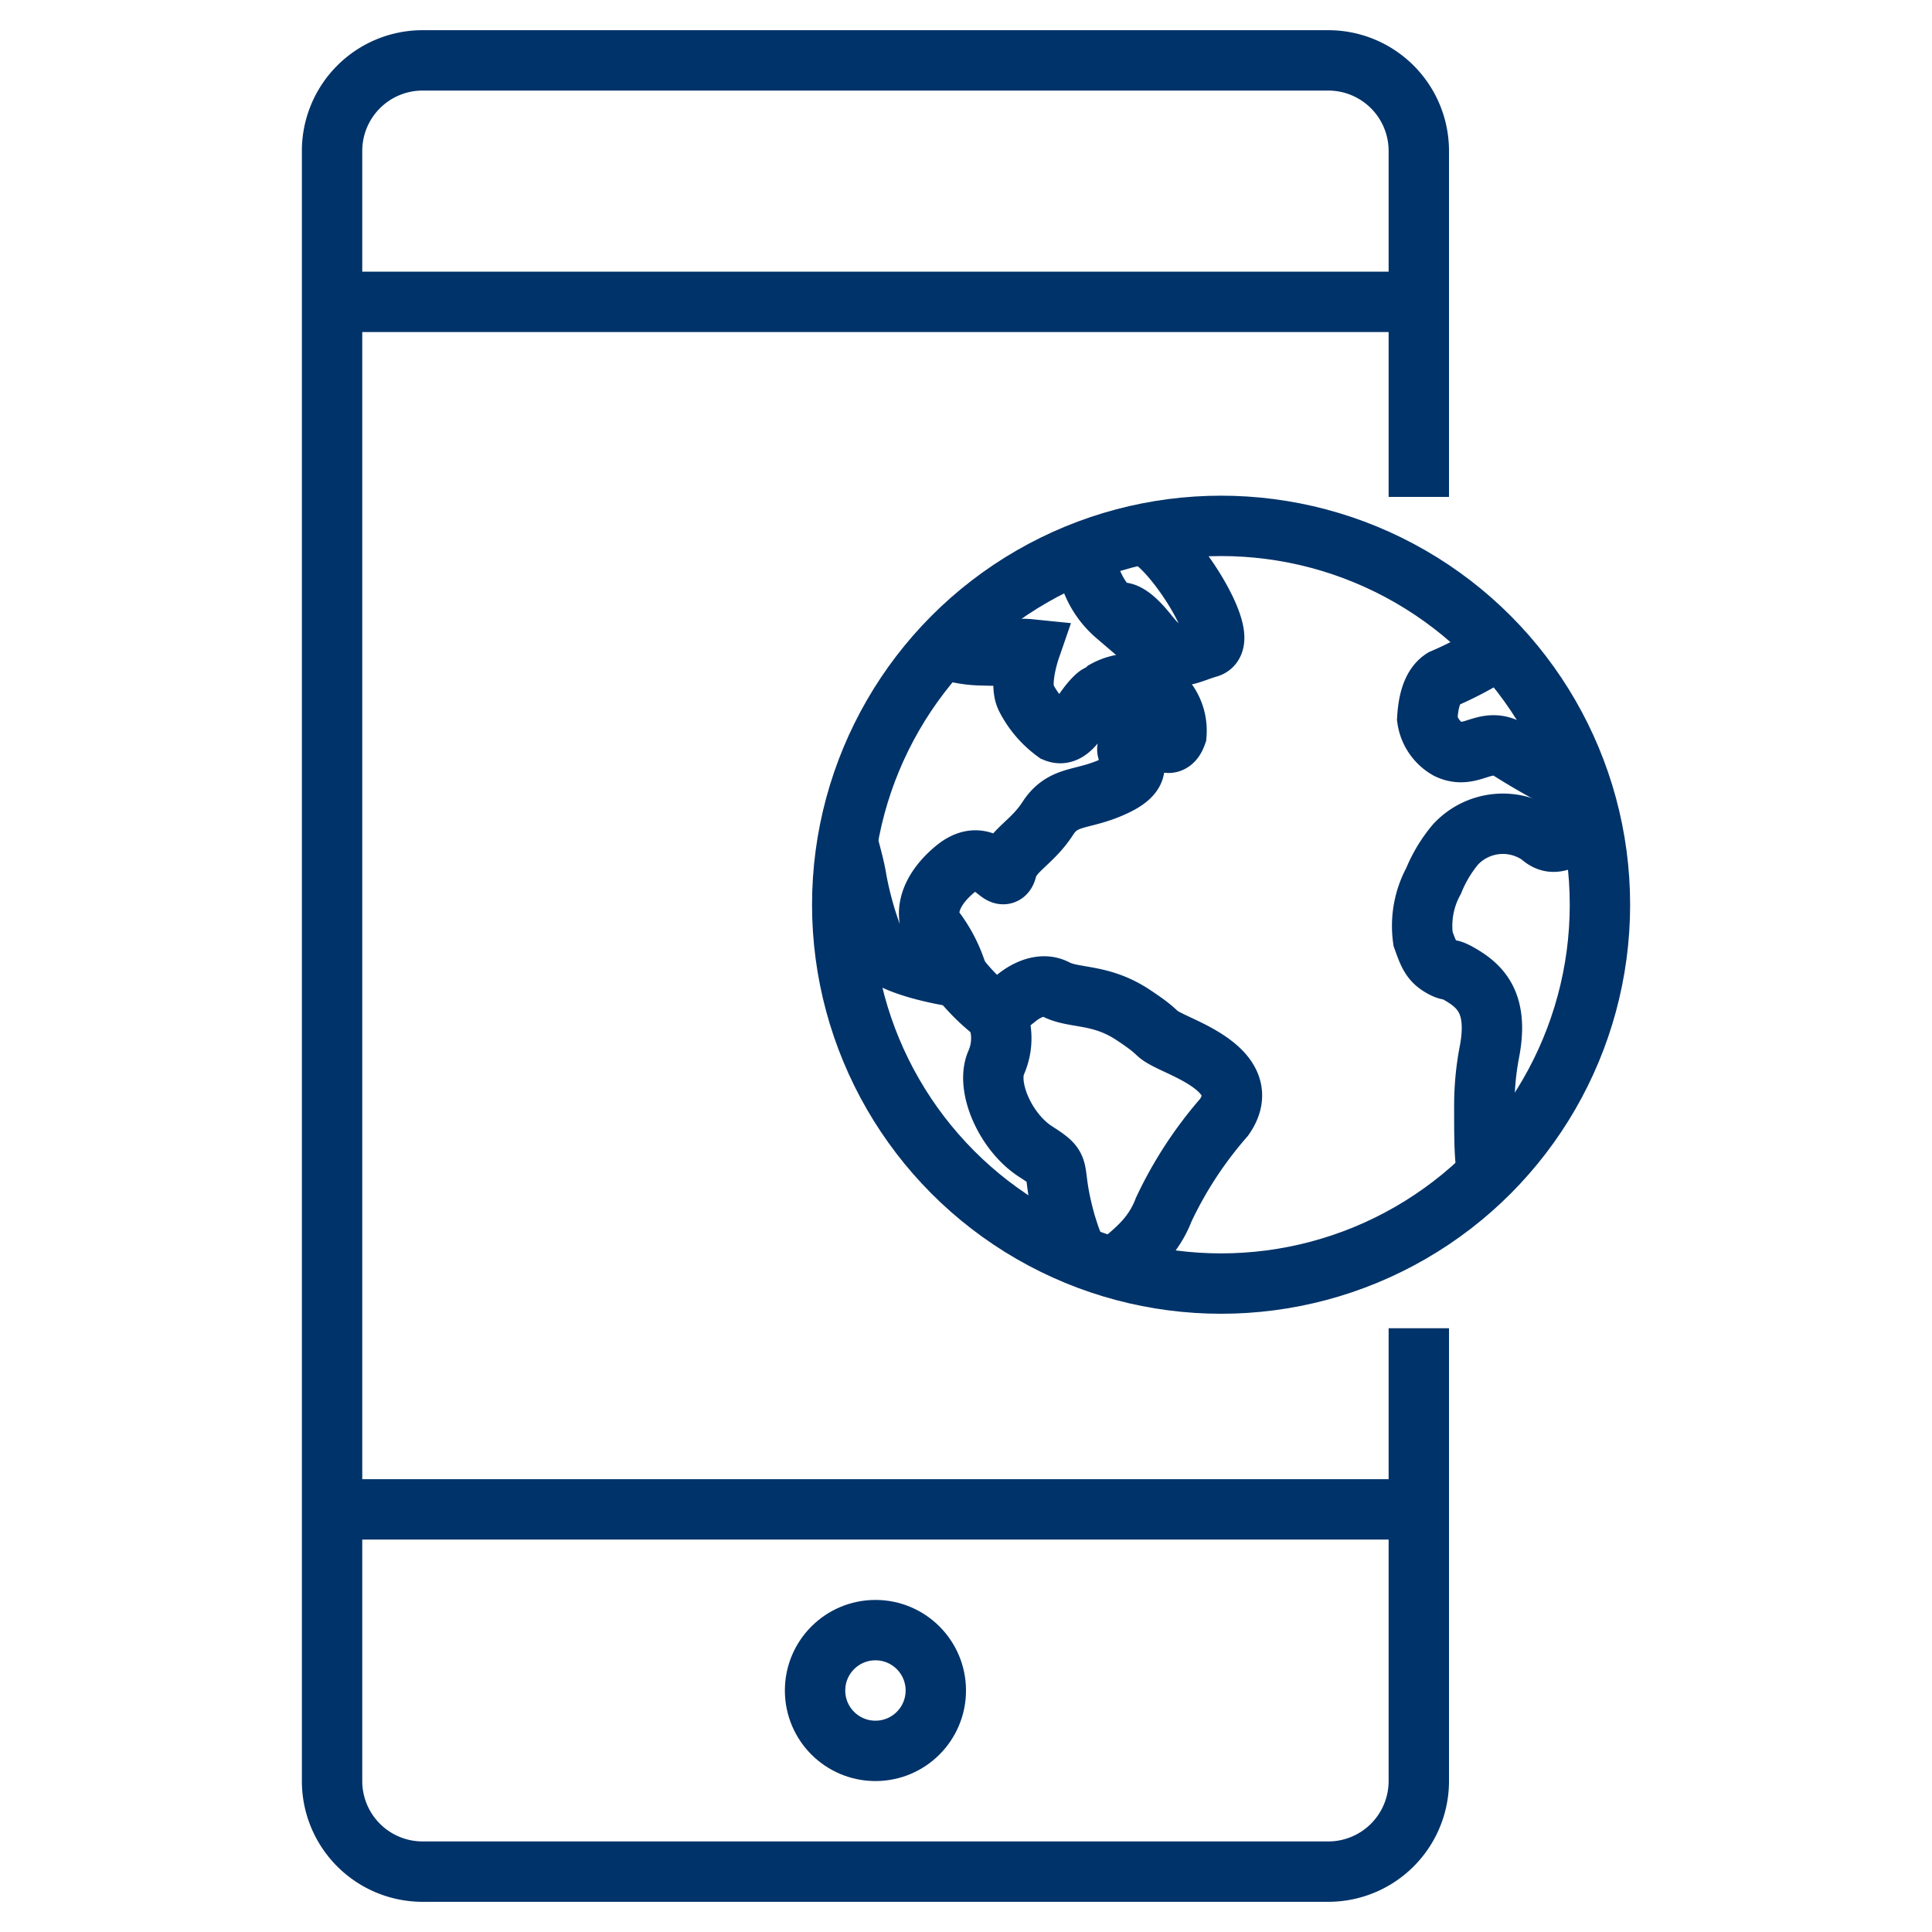 <?xml version="1.0" encoding="UTF-8"?>
<svg xmlns="http://www.w3.org/2000/svg" data-name="Layer 1" viewBox="0 0 64 64"><path fill="none" stroke="#003369" stroke-miterlimit="10" stroke-width="2" d="M49.49 21.6a11.83 11.83 0 0 1-1.69.89c-.44.28-.5 1-.52 1.32a1.37 1.37 0 0 0 .68 1c.8.39 1.25-.48 2.1.07a22.58 22.58 0 0 0 2 1.12m-24 1.81c.1.42.24.86.32 1.36A11.32 11.32 0 0 0 29 31.3c.37.74 2.74 1.07 2.74 1.07a4.72 4.72 0 0 0-.72-1.49c-.33-.28-.48-1.17.61-2.08s1.56.63 1.72 0 .83-.87 1.36-1.69S35.89 26.55 37 26s.27-1 .35-1.21a.45.45 0 0 1 .44-.26 8.69 8.69 0 0 1 .88.07s.18.07.3-.27a1.64 1.64 0 0 0-.37-1.17.93.93 0 0 0-.6-.36l-.6-.15a1.81 1.81 0 0 0-.76.21c-.16.16-.22.12-.31.2-.51.44-.82 1.42-1.37 1.19a3.22 3.22 0 0 1-.96-1.12c-.27-.49.12-1.62.12-1.62-.79-.08-.06.26-1.52.2a4.15 4.15 0 0 1-1.39-.24m4.33 19.75c-.09-.21-.16-.44-.23-.66-.57-2 0-1.77-1-2.41S32.65 36 33 35.2a2 2 0 0 0 0-1.61" style="stroke: #003369;"/><path fill="none" stroke="#003369" stroke-miterlimit="10" stroke-width="2" d="M31.78 32.39a6.65 6.65 0 0 0 1.22 1.2l.67-.53s.69-.61 1.3-.29 1.47.13 2.55.84.58.56 1.33.92 2.65 1.12 1.7 2.48a13.17 13.17 0 0 0-2 3.06c-.47 1.23-1.41 1.59-1.58 2m-1-23.9a2.86 2.86 0 0 0 1 2.21s.21-.44 1.06.63 1.2.67 2 .44-1.11-3.25-2-3.66" style="stroke: #003369;"/><circle cx="40.45" cy="29.97" r="12.55" fill="none" stroke="#003369" stroke-miterlimit="10" stroke-width="2" style="stroke: #003369;"/><path fill="none" stroke="#003369" stroke-miterlimit="10" stroke-width="2" d="M52.72 27.42c-.85.25-1.18.74-1.7.26a2.14 2.14 0 0 0-2.81.3 4.56 4.56 0 0 0-.72 1.2 3.12 3.12 0 0 0-.35 1.92c.17.47.25.72.6.92s.19 0 .65.27c.7.41 1.26 1 .94 2.6a9.48 9.48 0 0 0-.16 1.77c0 .91 0 1.56.07 2" style="stroke: #003369;"/><path fill="none" stroke="#003369" stroke-width="2" d="M11 59a3 3 0 0 0 3 3h30a3 3 0 0 0 3-3v-9H11zM47 5a3 3 0 0 0-3-3H14a3 3 0 0 0-3 3v5h36zm0 11.46V10m0 40v-6M11 10v40" style="stroke: #003369;"/><circle cx="29" cy="56" r="2" fill="none" stroke="#003369" stroke-width="2" style="stroke: #003369;"/></svg>

